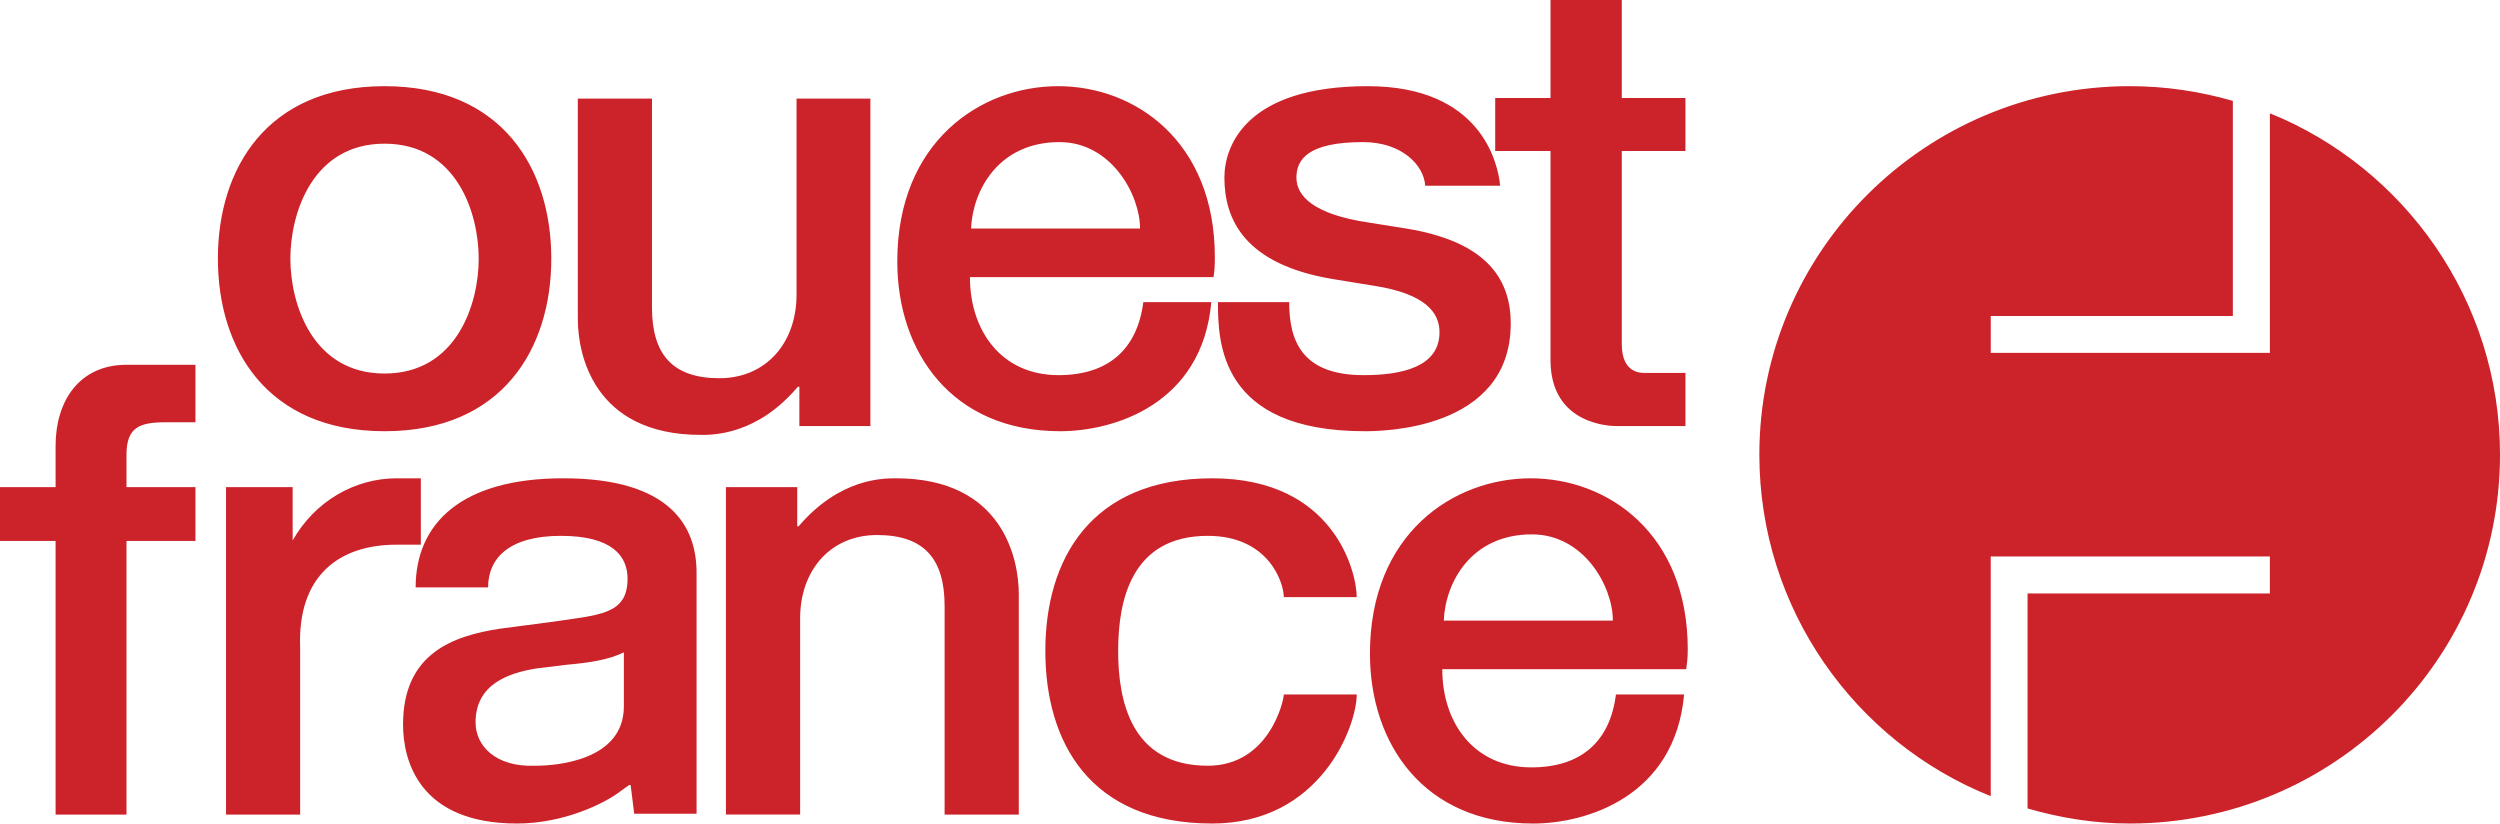 <svg width="170" height="56" viewBox="0 0 170 56" fill="none" xmlns="http://www.w3.org/2000/svg">
<path fill-rule="evenodd" clip-rule="evenodd" d="M15.371 33.125H19.901V36.752C21.405 34.08 24.139 32.525 26.959 32.525H28.617V37.038H26.959C23.126 37.038 20.209 39.084 20.411 44.066V55.392H15.371V33.125ZM28.264 39.942C28.264 35.586 31.386 32.524 38.294 32.524C45.652 32.524 47.366 35.844 47.366 38.937V55.332H43.125L42.884 53.383H42.777L42.215 53.787C41.155 54.62 38.345 55.999 35.158 55.999C28.467 55.999 27.407 51.678 27.407 49.269C27.407 44.446 30.777 43.242 34 42.75L37.488 42.294C40.772 41.806 42.674 41.806 42.674 39.347C42.674 37.839 41.661 36.437 38.141 36.437C34.62 36.437 33.19 37.956 33.19 39.942H28.264V39.942ZM3.78 36.783H0V33.125H3.78V30.31C3.78 27.266 5.396 24.805 8.602 24.805H13.29V28.715H11.236C9.471 28.715 8.602 29.073 8.602 30.914V33.125H13.29V36.783H8.602V55.392H3.78V36.783ZM42.423 44.36C41.423 44.847 40.208 45.056 38.487 45.207L36.428 45.463C34.604 45.767 32.338 46.507 32.338 49.127C32.338 50.675 33.653 52.183 36.428 52.07C37.933 52.07 42.423 51.678 42.423 48.033V44.36H42.423ZM26.148 9.77C21.258 9.77 19.745 14.483 19.745 17.588C19.745 20.693 21.258 25.4 26.148 25.4C31.039 25.4 32.552 20.699 32.552 17.588C32.552 14.477 31.043 9.77 26.148 9.77ZM26.148 29.323C18.138 29.323 14.816 23.701 14.816 17.588C14.816 11.475 18.137 5.86 26.148 5.86C34.16 5.86 37.488 11.47 37.488 17.588C37.488 23.706 34.161 29.323 26.148 29.323ZM65.955 18.847C65.955 22.455 68.067 25.51 71.98 25.51C75.322 25.51 77.326 23.796 77.747 20.544H82.37C81.743 27.517 75.719 29.323 72.094 29.323C64.69 29.323 61.015 23.905 61.015 17.786C61.015 9.619 66.697 5.86 71.949 5.86C77.201 5.86 82.61 9.619 82.61 17.488C82.61 18.148 82.58 18.488 82.515 18.847H65.955ZM77.523 15.538C77.523 13.239 75.563 9.663 72.047 9.663C67.908 9.663 66.147 12.925 66.032 15.538H77.523ZM49.366 33.125H54.212V35.79H54.306C57.085 32.524 60.052 32.524 60.914 32.524C68.254 32.524 69.278 38.088 69.278 40.397V55.392H64.233V41.198C64.233 37.987 62.824 36.382 59.643 36.382C56.462 36.382 54.409 38.787 54.409 42.047V55.39H49.364V33.124H49.365L49.366 33.125ZM54.356 26.3H54.252C51.492 29.573 48.508 29.573 47.664 29.573C40.306 29.573 39.292 23.995 39.292 21.707V6.707H44.334V20.902C44.334 24.101 45.737 25.719 48.919 25.719C52.102 25.719 54.165 23.302 54.165 20.039V6.707H59.186V28.972H54.357V26.301L54.356 26.3ZM92.257 47.224C92.257 49.374 89.815 55.999 82.43 55.999C74.071 55.999 71.083 50.426 71.083 44.262C71.083 38.098 74.111 32.525 82.43 32.525C90.75 32.525 92.257 38.938 92.257 40.604H87.298C87.298 39.649 86.294 36.438 82.13 36.438C76.92 36.438 76.034 40.85 76.034 44.262C76.034 47.674 76.92 52.07 82.13 52.07C86.294 52.07 87.298 47.667 87.298 47.225H92.257V47.224ZM98.074 45.505C98.074 49.126 100.202 52.182 104.131 52.182C107.46 52.182 109.477 50.475 109.883 47.225H114.519C113.891 54.186 107.855 56 104.244 56C96.822 56 93.156 50.582 93.156 44.448C93.156 36.286 98.837 32.525 104.088 32.525C109.339 32.525 114.767 36.286 114.767 44.155C114.767 44.815 114.707 45.159 114.664 45.506H98.074V45.505V45.505ZM109.675 42.201C109.675 39.878 107.71 36.337 104.169 36.337C100.045 36.337 98.282 39.592 98.178 42.201H109.675H109.675ZM114.611 28.972H109.914C109.675 28.972 105.435 28.972 105.435 24.491V10.27H101.674V6.664H105.435V0H110.282V6.665H114.611V10.27H110.282V23.398C110.282 25.359 111.531 25.359 111.844 25.359H114.611V28.972ZM87.665 20.544C87.665 23.106 88.469 25.51 92.728 25.51C95.307 25.51 97.886 24.96 97.886 22.591C97.886 21.247 96.915 19.989 93.501 19.443L90.63 18.976C84.637 17.975 83.259 14.932 83.259 12.077C83.259 9.912 84.742 5.86 93.001 5.86C100.694 5.86 101.867 11.072 102.009 12.628H96.915C96.823 11.212 95.307 9.663 92.687 9.663C88.97 9.663 88.156 10.825 88.156 12.077C88.156 13.33 89.327 14.575 93.051 15.13L95.608 15.537C100.81 16.383 102.73 18.737 102.73 21.997C102.73 29.322 93.805 29.322 92.793 29.322C82.922 29.322 82.821 23.246 82.821 20.543H87.665L87.665 20.544ZM154.35 7.701C163.515 11.411 170 20.445 170 30.913C170 44.761 158.744 55.999 144.825 55.999C142.458 55.999 140.15 55.634 137.873 54.974V40.355H154.351V37.84H135.37V54.138C126.191 50.475 119.636 41.448 119.636 30.913C119.636 17.089 130.921 5.859 144.827 5.859C147.253 5.859 149.613 6.218 151.833 6.86V21.486H135.371V23.994H154.353V7.701H154.351H154.35Z" fill="#CC2229"/>
</svg>